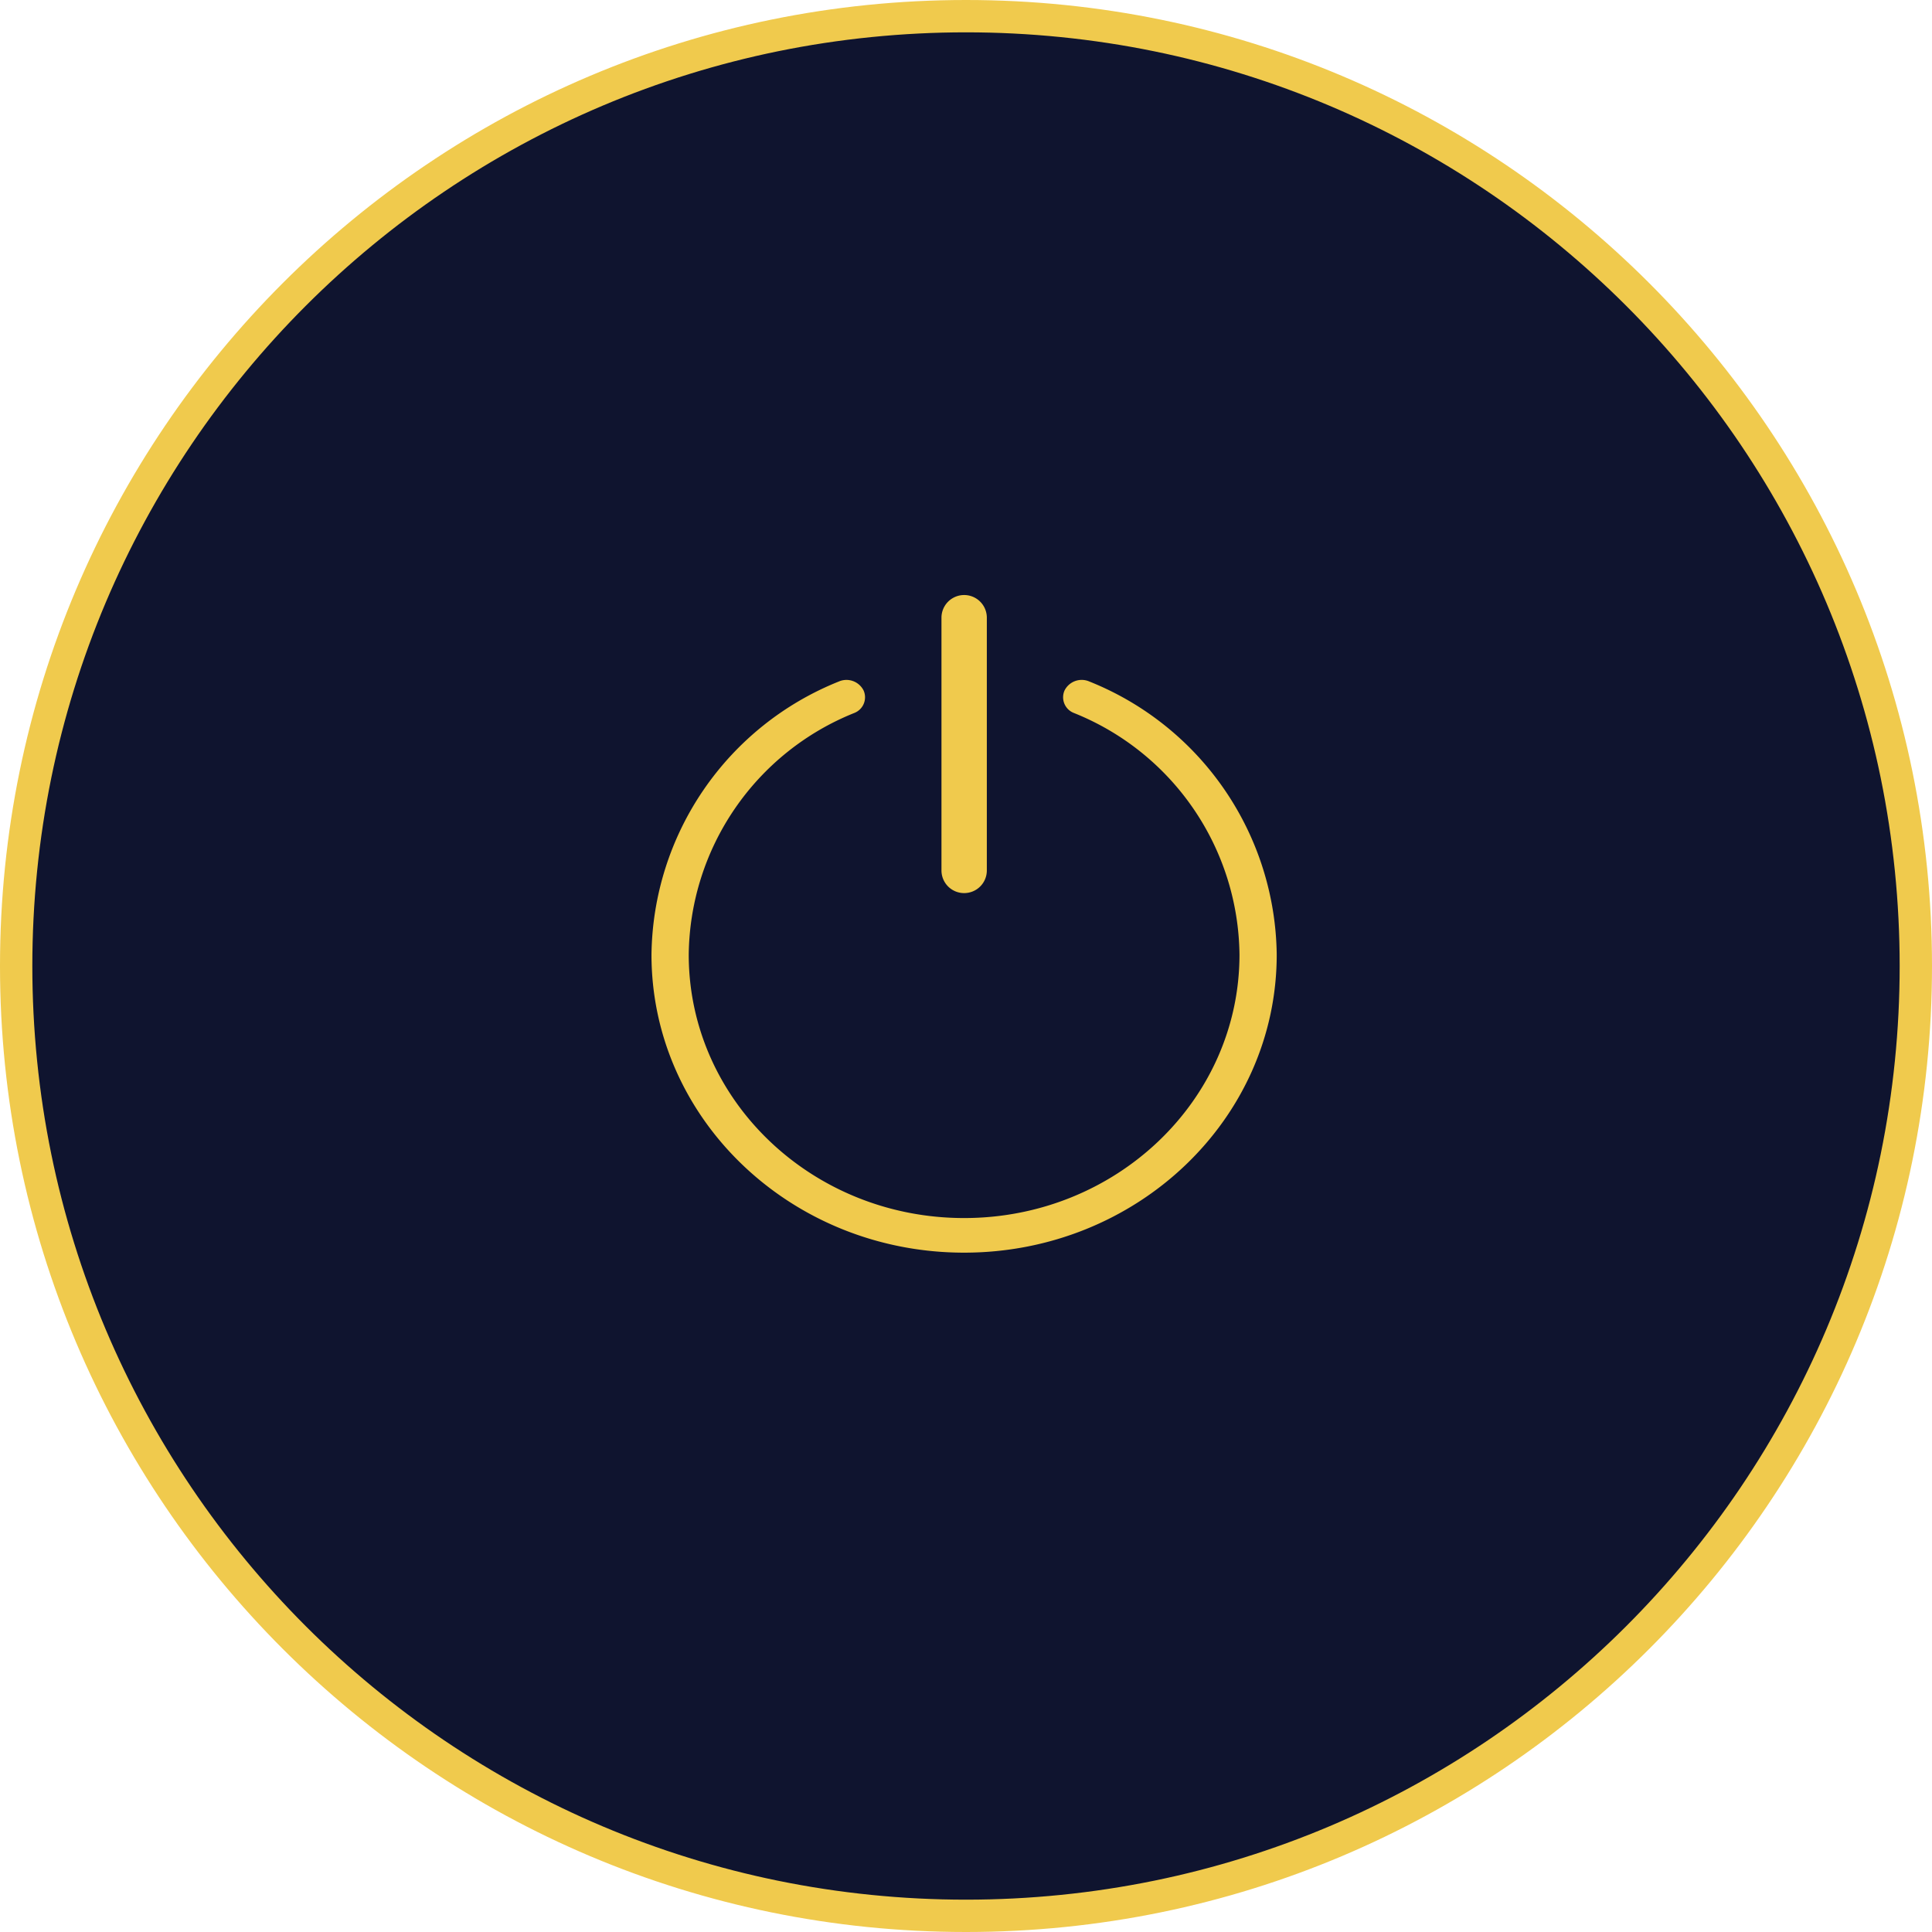 <svg id="ic_power_icon" data-name="ic power icon" xmlns="http://www.w3.org/2000/svg" width="179.266" height="179.266" viewBox="0 0 179.266 179.266">
  <g id="circle" fill="#0f142f">
    <path d="M 89.633 177.766 C 83.652 177.766 77.676 177.163 71.869 175.975 C 66.211 174.817 60.646 173.09 55.328 170.84 C 50.106 168.632 45.069 165.898 40.358 162.715 C 35.691 159.562 31.302 155.941 27.314 151.952 C 23.325 147.964 19.704 143.575 16.551 138.908 C 13.368 134.196 10.634 129.16 8.425 123.938 C 6.176 118.619 4.448 113.054 3.291 107.396 C 2.102 101.59 1.5 95.614 1.5 89.633 C 1.5 83.652 2.102 77.676 3.291 71.869 C 4.448 66.211 6.176 60.646 8.425 55.328 C 10.634 50.106 13.368 45.069 16.551 40.358 C 19.704 35.691 23.325 31.302 27.314 27.314 C 31.302 23.325 35.691 19.704 40.358 16.551 C 45.069 13.368 50.106 10.634 55.328 8.425 C 60.646 6.176 66.211 4.448 71.869 3.291 C 77.676 2.102 83.652 1.5 89.633 1.5 C 95.614 1.5 101.59 2.102 107.396 3.291 C 113.054 4.448 118.619 6.176 123.938 8.425 C 129.16 10.634 134.196 13.368 138.908 16.551 C 143.575 19.704 147.964 23.325 151.952 27.314 C 155.941 31.302 159.562 35.691 162.715 40.358 C 165.898 45.069 168.632 50.106 170.84 55.328 C 173.09 60.646 174.817 66.211 175.975 71.869 C 177.163 77.676 177.766 83.652 177.766 89.633 C 177.766 95.614 177.163 101.59 175.975 107.396 C 174.817 113.054 173.09 118.619 170.84 123.938 C 168.632 129.16 165.898 134.196 162.715 138.908 C 159.562 143.575 155.941 147.964 151.952 151.952 C 147.964 155.941 143.575 159.562 138.908 162.715 C 134.196 165.898 129.16 168.632 123.938 170.84 C 118.619 173.09 113.054 174.817 107.396 175.975 C 101.59 177.163 95.614 177.766 89.633 177.766 Z" stroke="none"/>
    <path d="M 89.633 3 C 83.753 3 77.878 3.592 72.17 4.76 C 66.609 5.898 61.139 7.596 55.912 9.807 C 50.78 11.978 45.829 14.665 41.198 17.794 C 36.61 20.893 32.295 24.453 28.374 28.374 C 24.453 32.295 20.893 36.61 17.794 41.198 C 14.665 45.829 11.978 50.78 9.807 55.912 C 7.596 61.139 5.898 66.609 4.76 72.17 C 3.592 77.878 3 83.753 3 89.633 C 3 95.513 3.592 101.388 4.76 107.096 C 5.898 112.656 7.596 118.126 9.807 123.353 C 11.978 128.486 14.665 133.437 17.794 138.068 C 20.893 142.656 24.453 146.97 28.374 150.891 C 32.295 154.813 36.61 158.372 41.198 161.472 C 45.829 164.601 50.78 167.288 55.912 169.459 C 61.139 171.67 66.609 173.368 72.17 174.505 C 77.878 175.673 83.753 176.266 89.633 176.266 C 95.513 176.266 101.388 175.673 107.096 174.505 C 112.656 173.368 118.126 171.67 123.353 169.459 C 128.486 167.288 133.437 164.601 138.068 161.472 C 142.656 158.372 146.97 154.813 150.891 150.891 C 154.813 146.97 158.372 142.656 161.472 138.068 C 164.601 133.437 167.288 128.486 169.459 123.353 C 171.67 118.126 173.368 112.656 174.505 107.096 C 175.673 101.388 176.266 95.513 176.266 89.633 C 176.266 83.753 175.673 77.878 174.505 72.17 C 173.368 66.609 171.67 61.139 169.459 55.912 C 167.288 50.78 164.601 45.829 161.472 41.198 C 158.372 36.61 154.813 32.295 150.891 28.374 C 146.97 24.453 142.656 20.893 138.068 17.794 C 133.437 14.665 128.486 11.978 123.353 9.807 C 118.126 7.596 112.656 5.898 107.096 4.76 C 101.388 3.592 95.513 3 89.633 3 M 89.633 -1.52587890625e-05 C 139.136 -1.52587890625e-05 179.266 40.13 179.266 89.633 C 179.266 139.136 139.136 179.266 89.633 179.266 C 40.13 179.266 -1.52587890625e-05 139.136 -1.52587890625e-05 89.633 C -1.52587890625e-05 40.13 40.13 -1.52587890625e-05 89.633 -1.52587890625e-05 Z" stroke="none" fill="#f0ca4d"/>
  </g>
  <g id="turn-off_icon" data-name="turn-off icon" transform="translate(59.45 54.716)">
    <path id="Path_8" data-name="Path 8" d="M63.339,60.625a2.779,2.779,0,0,0-3.592,1.344,2.561,2.561,0,0,0,1.408,3.43A23.438,23.438,0,0,1,75.89,86.892c0,12.946-10.993,23.443-24.551,23.443S26.787,99.84,26.787,86.892A23.442,23.442,0,0,1,41.517,65.4a2.561,2.561,0,0,0,1.406-3.43,2.779,2.779,0,0,0-3.592-1.343,28.648,28.648,0,0,0-18,26.267c0,15.825,13.434,28.652,30.007,28.652s30.007-12.829,30.007-28.652A28.644,28.644,0,0,0,63.339,60.625Z" transform="translate(-21.331 -53.031)" fill="#f0ca4d" stroke="#0f142f" stroke-width="2"/>
    <path id="Path_9" data-name="Path 9" d="M237.261,28.652a2.6,2.6,0,0,0,2.6-2.6V2.6a2.6,2.6,0,1,0-5.209,0V26.047A2.6,2.6,0,0,0,237.261,28.652Z" transform="translate(-207.245)" fill="#f0ca4d" stroke="#0f142f" stroke-width="1"/>
  </g>
</svg>
